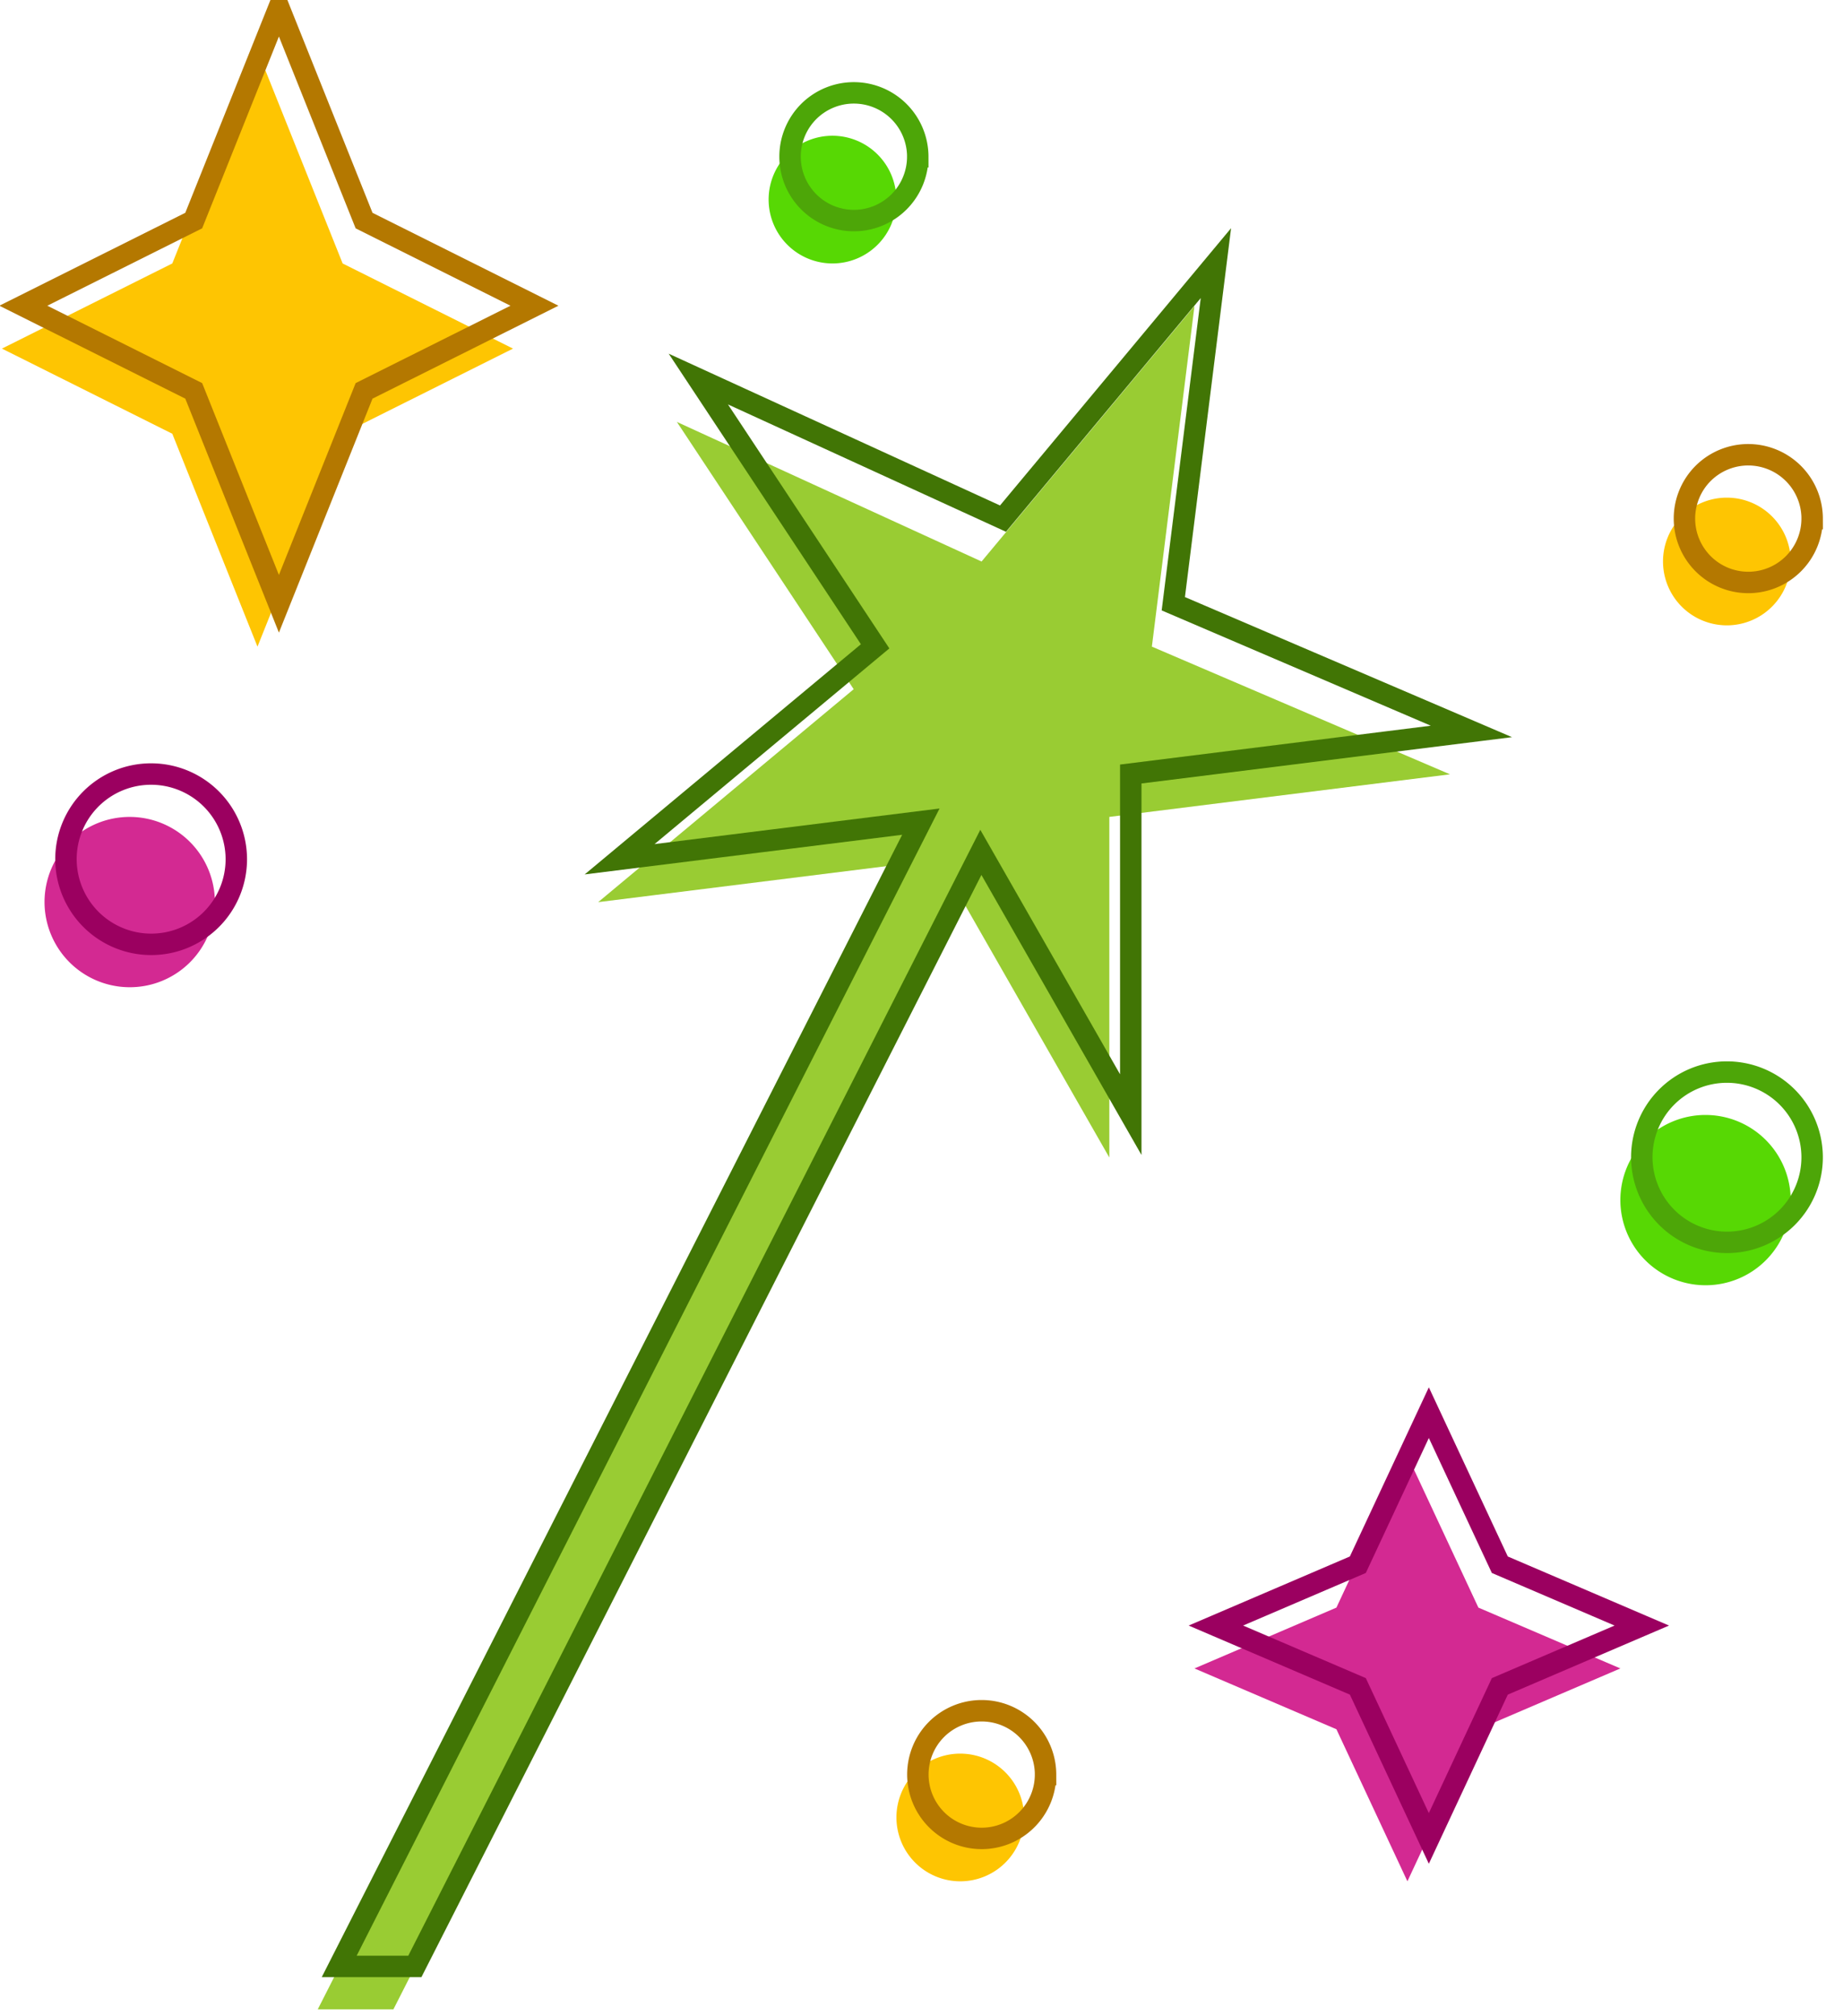 <svg xmlns="http://www.w3.org/2000/svg" width="86" height="94" viewBox="0 0 86 94">
    <g fill="none" fill-rule="evenodd">
        <path fill="#9C3" d="M55.738 14.27l-9.935 11.916-14.217-6.509 8.25 12.464-11.923 9.93 14.057-1.754-27.142 53.387h3.53L44.77 41.75l6.995 12.23V38.096L67.66 36.11l-13.91-5.955z"/>
        <path fill="#FEC502" d="M23.939 16.257l-7.95-3.97-3.974-9.928-3.975 9.927-7.95 3.971 7.95 3.971 3.975 9.928 3.974-9.928z"/>
        <path fill="#D32992" d="M75.611 77.807l-6.625-2.837-3.312-7.091-3.313 7.091-6.624 2.837 6.624 2.836 3.313 7.091 3.312-7.09z"/>
        <path fill="#D32992" fill-rule="nonzero" d="M10.027 42.068a3.969 3.969 0 0 1-3.974 3.971 3.977 3.977 0 0 1-3.975-3.97 3.969 3.969 0 0 1 3.975-3.972 3.977 3.977 0 0 1 3.974 3.971z"/>
        <path fill="#57D804" fill-rule="nonzero" d="M83.56 55.967a3.969 3.969 0 0 1-3.974 3.97 3.977 3.977 0 0 1-3.975-3.97 3.969 3.969 0 0 1 3.975-3.971 3.977 3.977 0 0 1 3.974 3.97z"/>
        <path fill="#FEC502" fill-rule="nonzero" d="M47.788 84.756a2.98 2.98 0 0 1-2.982 2.978A2.98 2.98 0 0 1 42.7 82.65a2.983 2.983 0 0 1 5.089 2.106z"/>
        <path fill="#57D804" fill-rule="nonzero" d="M41.825 9.308a2.98 2.98 0 0 1-2.98 2.978 2.98 2.98 0 0 1-2.109-5.084 2.983 2.983 0 0 1 5.09 2.106z"/>
        <path fill="#FEC502" fill-rule="nonzero" d="M83.56 26.185a2.98 2.98 0 0 1-2.98 2.978 2.98 2.98 0 0 1-2.109-5.084 2.983 2.983 0 0 1 5.09 2.106z"/>
        <path stroke="#417505" d="M56.738 12.27l-9.935 11.916-14.217-6.509 8.25 12.464-11.923 9.93 14.057-1.754-27.142 53.387h3.53L45.77 39.75l6.995 12.23V36.096L68.66 34.11l-13.91-5.955z"/>
        <path stroke="#B47800" d="M24.939 14.257l-7.95-3.97L13.015.358 9.04 10.286l-7.95 3.971 7.95 3.971 3.975 9.928 3.974-9.928z"/>
        <path stroke="#9B0060" d="M76.611 75.807l-6.625-2.837-3.312-7.091-3.313 7.091-6.624 2.837 6.624 2.836 3.313 7.091 3.312-7.09z"/>
        <path fill-rule="nonzero" stroke="#9B0060" d="M11.027 40.068a3.969 3.969 0 0 1-3.974 3.971 3.977 3.977 0 0 1-3.975-3.97 3.969 3.969 0 0 1 3.975-3.972 3.977 3.977 0 0 1 3.974 3.971z"/>
        <path fill-rule="nonzero" stroke="#4DA608" d="M84.56 53.967a3.969 3.969 0 0 1-3.974 3.97 3.977 3.977 0 0 1-3.975-3.97 3.969 3.969 0 0 1 3.975-3.971 3.977 3.977 0 0 1 3.974 3.97z"/>
        <path fill-rule="nonzero" stroke="#B47800" d="M48.788 82.756a2.98 2.98 0 0 1-2.982 2.978A2.98 2.98 0 0 1 43.7 80.65a2.983 2.983 0 0 1 5.089 2.106z"/>
        <path fill-rule="nonzero" stroke="#4DA608" d="M42.825 7.308a2.98 2.98 0 0 1-2.98 2.978 2.98 2.98 0 0 1-2.109-5.084 2.983 2.983 0 0 1 5.09 2.106z"/>
        <path fill-rule="nonzero" stroke="#B47800" d="M84.56 24.185a2.98 2.98 0 0 1-2.98 2.978 2.98 2.98 0 0 1-2.109-5.084 2.983 2.983 0 0 1 5.09 2.106z"/>
    </g>
</svg>

